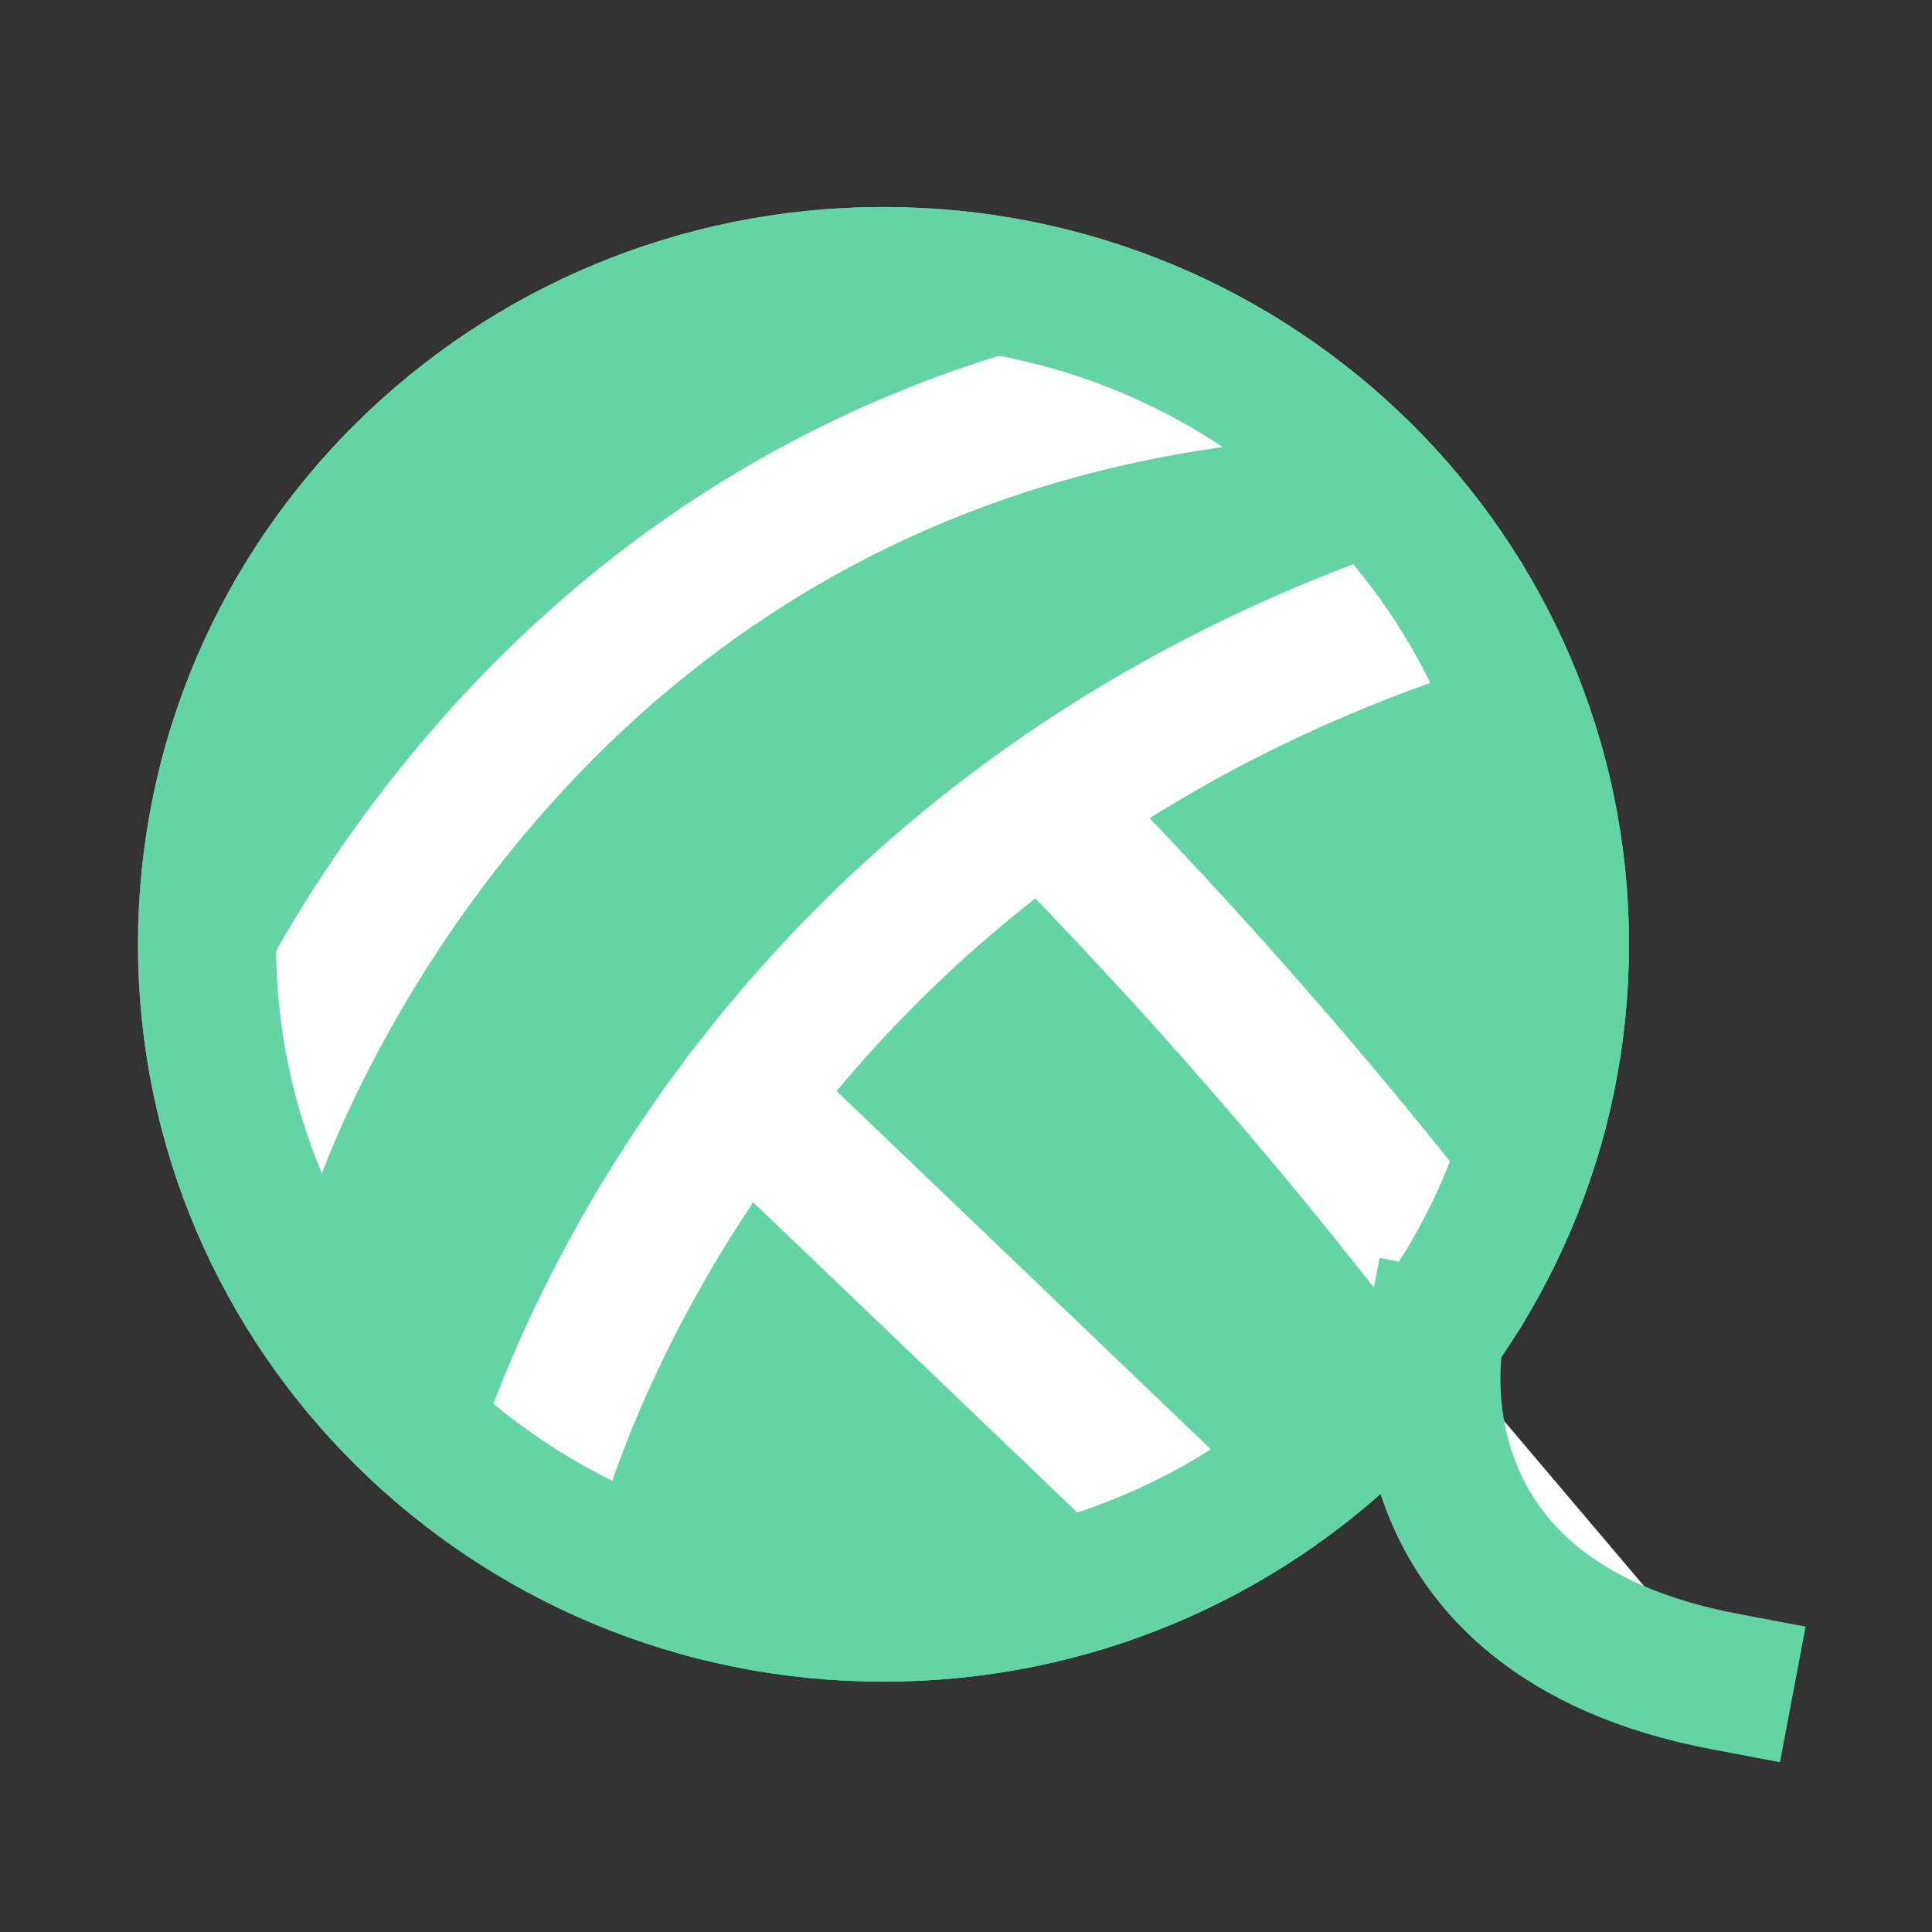 <svg width="28" height="28" viewBox="0 0 28 28" fill="none" xmlns="http://www.w3.org/2000/svg">
<rect x="0" y="0" width="28" height="28" fill="#333333" stroke="none"/>
<path d="M12.805 23.372C18.22 23.372 22.609 19.036 22.609 13.686C22.609 8.337 18.22 4 12.805 4C7.39 4 3 8.337 3 13.686C3 19.036 7.39 23.372 12.805 23.372Z" fill="#65D4A5" stroke="#65D4A5" stroke-width="2" stroke-miterlimit="10" stroke-linecap="round"/>
<path d="M3.598 17.018C3.598 17.018 6.828 6.777 17.949 5.441" stroke="white" stroke-width="2" stroke-miterlimit="10" stroke-linecap="round"/>
<path d="M7.682 21.939C7.682 21.939 9.98 12.252 21.2 8.682" stroke="white" stroke-width="2" stroke-miterlimit="10" stroke-linecap="round"/>
<path d="M15.11 11.697C17.286 13.901 19.32 16.237 21.2 18.691" stroke="white" stroke-width="2" stroke-miterlimit="10" stroke-linecap="round"/>
<path d="M10.77 15.9L17.394 22.241" stroke="white" stroke-width="2" stroke-miterlimit="10" stroke-linecap="round"/>
<path d="M12.805 23.372C18.22 23.372 22.609 19.036 22.609 13.686C22.609 8.337 18.22 4 12.805 4C7.39 4 3 8.337 3 13.686C3 19.036 7.39 23.372 12.805 23.372Z" stroke="#65D4A5" stroke-width="2" stroke-miterlimit="10" stroke-linecap="round"/>
<path d="M20.788 19.401C20.788 19.401 20.019 23.429 25 24.371Z" fill="white"/>
<path d="M20.788 19.401C20.788 19.401 20.019 23.429 25 24.371" stroke="#65D4A5" stroke-width="2" stroke-miterlimit="10" stroke-linecap="square"/>
</svg>
